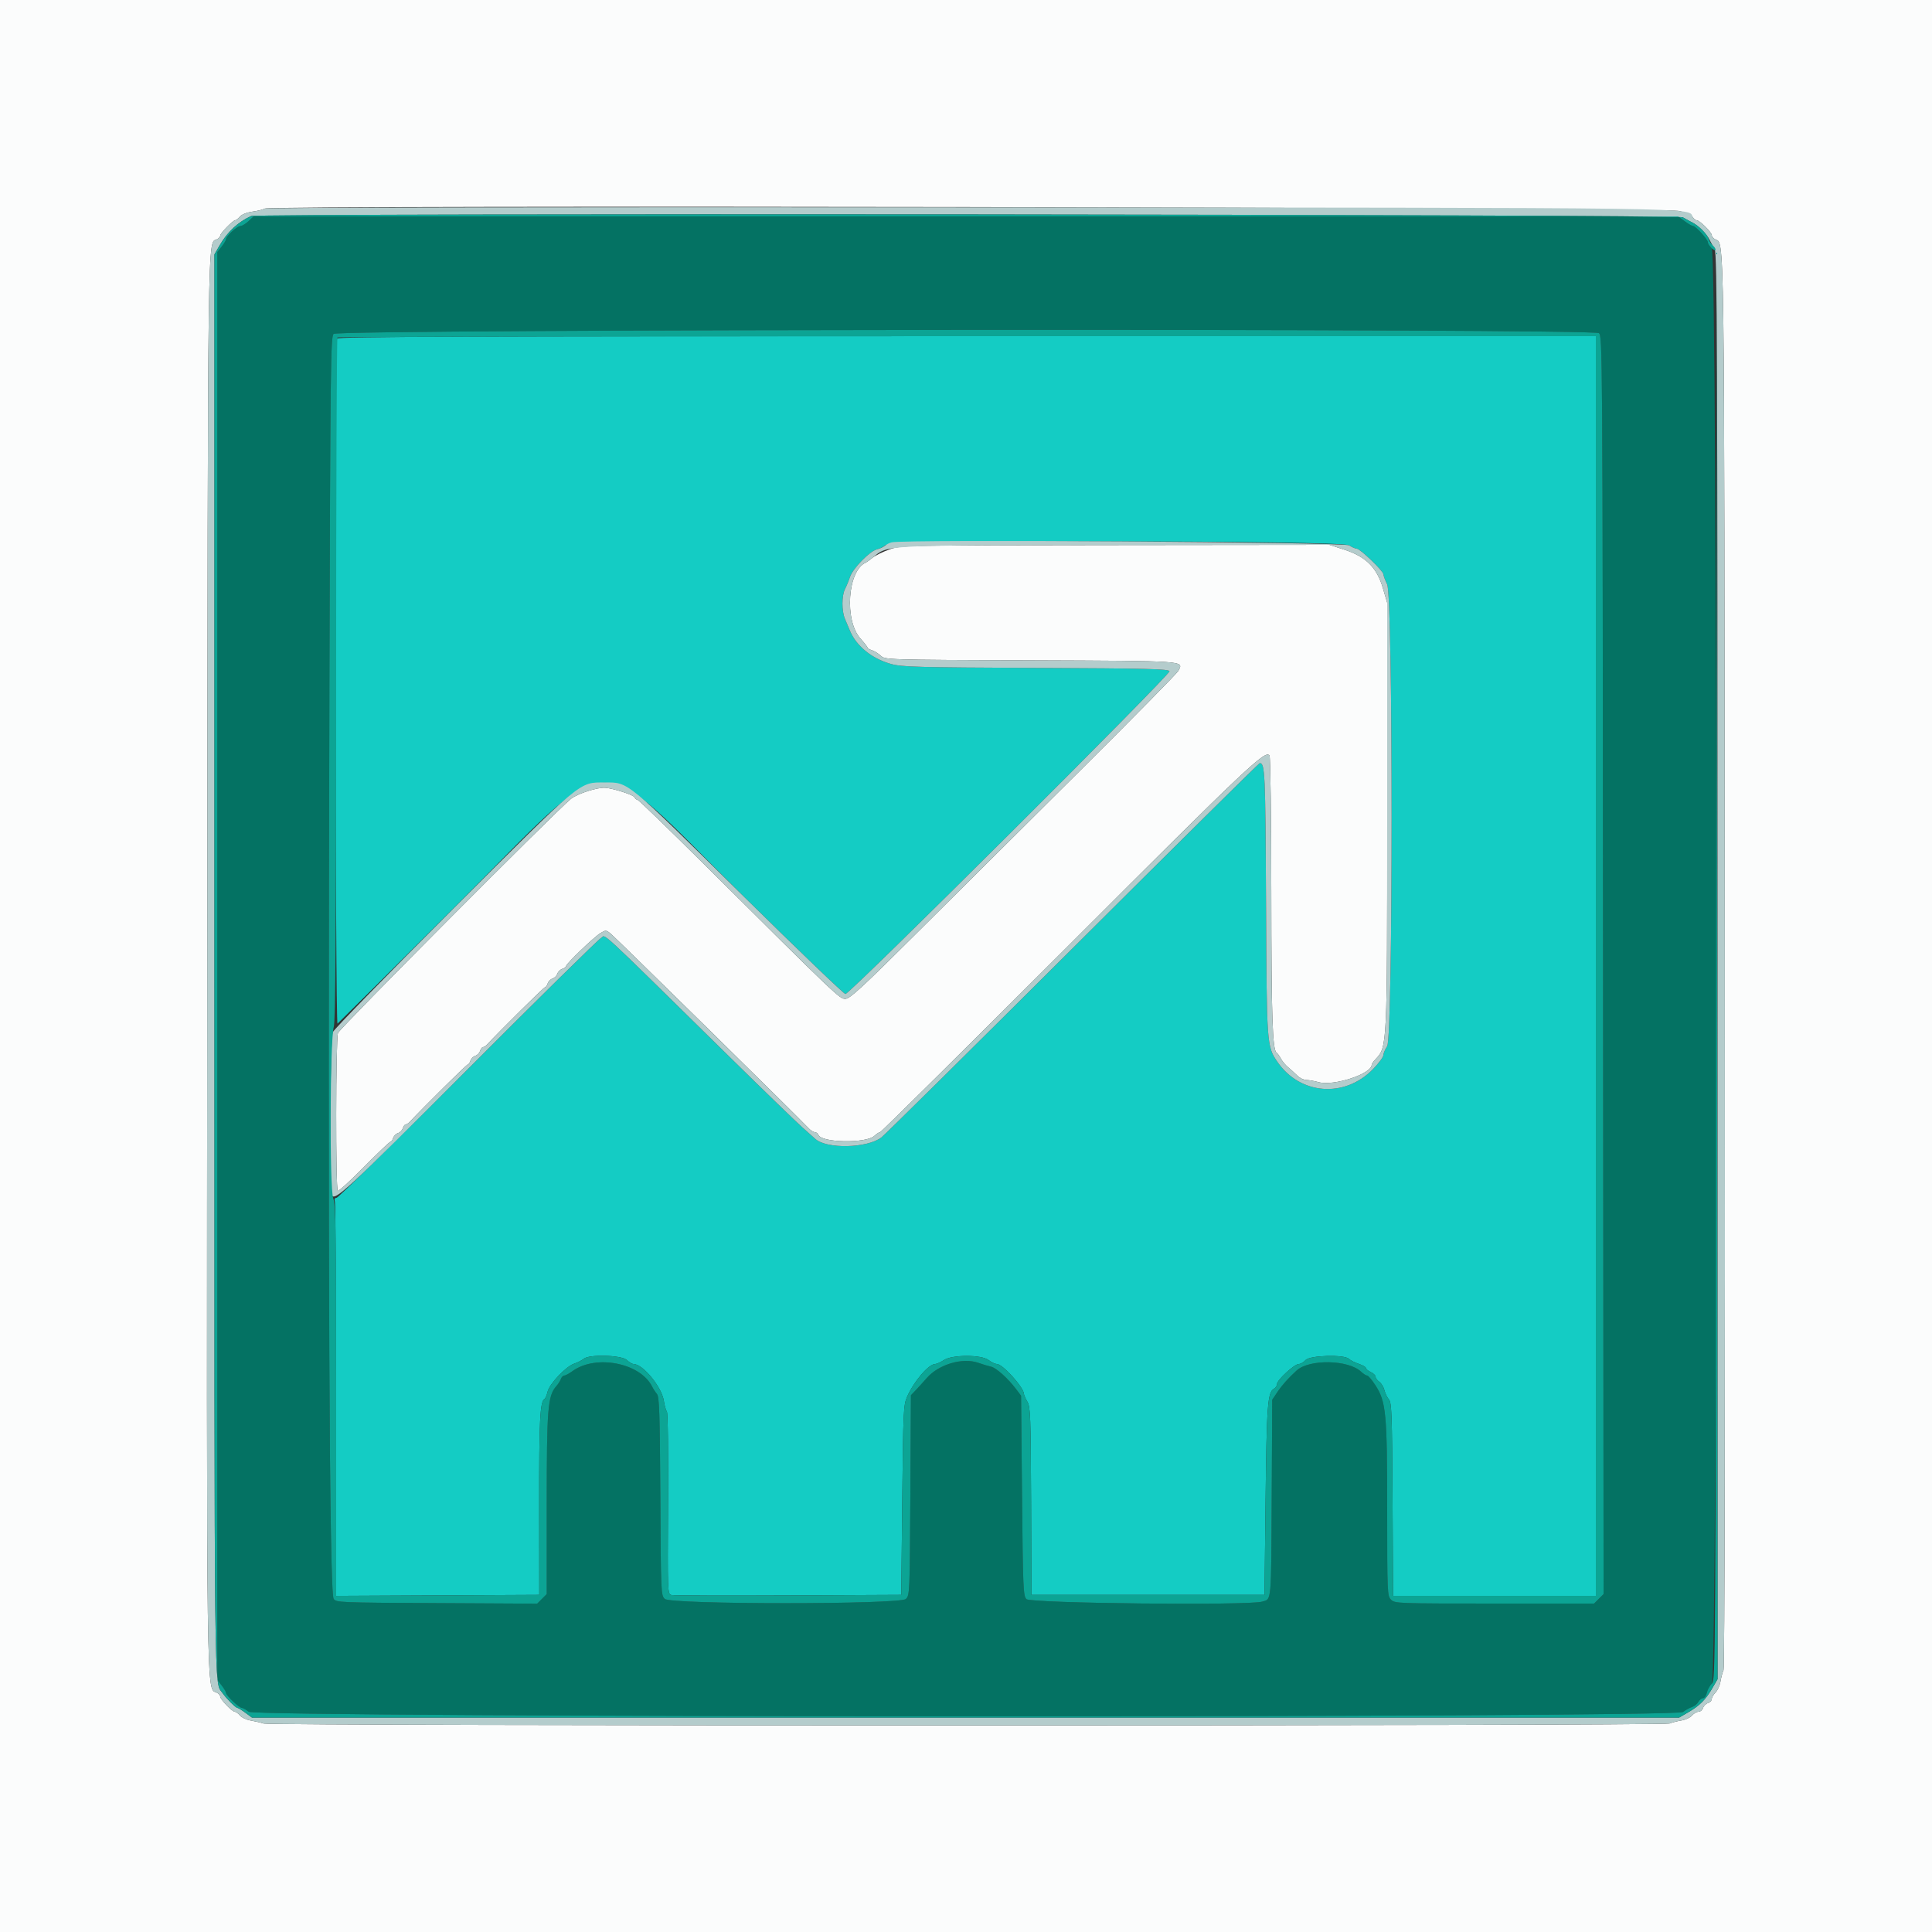 <svg id="svg" version="1.1" xmlns="http://www.w3.org/2000/svg" xmlns:xlink="http://www.w3.org/1999/xlink" width="400" height="400" viewBox="0, 0, 400,400"><rect x="0" y="0" width="400" height="400" fill="#333333" stroke="none"/><g id="svgg"><path id="path0" d="M69.787 70.100 C 69.312 71.366,69.407 212.326,69.883 211.931 C 70.149 211.710,81.129 200.791,94.283 187.665 C 128.237 153.784,121.954 154.016,153.847 185.472 C 165.183 196.652,174.722 205.800,175.043 205.800 C 175.959 205.800,242.387 139.631,242.133 138.971 C 241.953 138.500,237.543 138.391,214.459 138.288 C 189.978 138.178,186.730 138.090,184.512 137.477 C 180.509 136.371,177.260 133.737,175.953 130.538 C 175.697 129.912,175.243 128.833,174.944 128.140 C 174.242 126.514,174.250 123.297,174.959 121.939 C 175.263 121.355,175.728 120.224,175.991 119.426 C 176.563 117.695,180.099 114.085,181.562 113.738 C 182.133 113.603,182.934 113.202,183.342 112.846 C 184.532 111.809,277.719 111.862,279.304 112.900 C 279.891 113.285,280.613 113.600,280.908 113.600 C 281.596 113.600,286.396 118.210,286.414 118.888 C 286.421 119.169,286.775 120.120,287.200 121.000 C 288.429 123.544,288.429 214.744,287.200 216.600 C 286.763 217.260,286.404 218.103,286.403 218.473 C 286.401 218.843,285.451 220.126,284.291 221.324 C 278.374 227.433,269.090 226.687,264.390 219.724 C 262.275 216.590,262.256 216.302,262.115 186.631 C 261.988 159.897,261.902 158.000,260.815 158.000 C 260.657 158.000,243.237 175.235,222.103 196.300 C 200.970 217.365,183.134 235.008,182.468 235.507 C 179.486 237.740,171.163 237.921,168.813 235.805 C 168.476 235.501,167.223 234.386,166.029 233.326 C 164.834 232.267,158.264 225.904,151.429 219.186 C 122.594 190.848,125.565 193.595,124.418 194.216 C 123.858 194.520,111.443 206.745,96.830 221.384 C 82.216 236.023,70.000 248.000,69.683 248.000 C 69.281 248.000,69.179 248.271,69.348 248.900 C 69.481 249.395,69.592 267.937,69.595 290.104 L 69.600 330.407 90.623 330.304 L 111.646 330.200 111.627 311.600 C 111.609 294.124,111.803 290.227,112.721 289.641 C 112.929 289.509,113.220 288.845,113.367 288.167 C 113.715 286.559,117.159 282.907,118.866 282.335 C 119.600 282.088,120.492 281.635,120.849 281.327 C 121.973 280.359,128.680 280.548,129.777 281.578 C 130.258 282.030,130.873 282.400,131.143 282.400 C 133.092 282.400,136.995 287.129,137.438 290.027 C 137.587 291.002,137.871 292.007,138.070 292.259 C 138.276 292.522,138.381 300.706,138.315 311.377 C 138.202 329.752,138.212 330.038,139.000 330.228 C 139.440 330.334,150.330 330.371,163.200 330.311 L 186.600 330.200 186.803 310.600 C 186.995 292.151,187.054 290.894,187.803 289.190 C 189.206 286.002,192.250 282.441,193.600 282.409 C 193.930 282.401,194.740 282.037,195.400 281.600 C 197.152 280.440,203.216 280.440,204.691 281.600 C 205.250 282.040,206.017 282.400,206.395 282.400 C 207.579 282.400,211.962 287.253,211.995 288.600 C 212.001 288.820,212.319 289.540,212.702 290.200 C 213.337 291.291,213.407 293.162,213.478 310.800 L 213.555 330.200 237.678 330.200 L 261.800 330.200 262.024 310.600 C 262.250 290.802,262.443 288.255,263.773 287.511 C 264.118 287.318,264.400 286.880,264.400 286.537 C 264.400 285.715,268.002 282.410,268.904 282.404 C 269.291 282.402,269.916 282.040,270.293 281.600 C 271.150 280.599,278.334 280.391,279.282 281.340 C 279.579 281.636,280.492 282.100,281.311 282.371 C 282.130 282.641,282.800 283.032,282.800 283.240 C 282.800 283.447,283.250 283.822,283.800 284.073 C 284.350 284.323,284.800 284.759,284.800 285.042 C 284.800 285.324,285.147 285.798,285.572 286.095 C 285.996 286.393,286.470 287.168,286.625 287.818 C 286.781 288.468,287.198 289.334,287.554 289.742 C 288.127 290.400,288.213 292.741,288.311 310.442 L 288.422 330.400 309.411 330.400 L 330.400 330.400 330.400 200.000 L 330.400 69.600 200.187 69.600 C 96.384 69.600,69.937 69.701,69.787 70.100 " stroke="none" fill="#14ccc4" fill-rule="evenodd"></path><path id="path1" d="M51.438 45.800 C 50.844 46.350,50.084 46.800,49.749 46.800 C 49.085 46.800,46.800 48.904,46.800 49.515 C 46.800 49.723,46.395 50.407,45.900 51.036 L 45.000 52.180 45.000 200.000 L 45.000 347.820 45.900 348.964 C 46.395 349.593,46.800 350.287,46.800 350.507 C 46.800 351.018,49.526 353.600,50.065 353.600 C 50.290 353.600,50.931 353.960,51.491 354.400 C 53.037 355.617,346.889 355.671,348.446 354.455 C 348.971 354.045,349.805 353.583,350.300 353.428 C 350.796 353.273,351.387 352.798,351.614 352.373 C 351.842 351.948,352.278 351.600,352.582 351.600 C 352.887 351.600,353.251 351.079,353.391 350.441 C 353.531 349.804,353.995 348.966,354.423 348.579 C 355.668 347.453,355.645 52.527,354.400 51.400 C 353.960 51.002,353.600 50.447,353.600 50.166 C 353.600 49.567,351.077 46.800,350.530 46.800 C 350.324 46.800,349.545 46.350,348.800 45.800 L 347.445 44.800 199.981 44.800 L 52.517 44.800 51.438 45.800 M331.024 68.968 C 331.789 69.527,331.801 71.375,331.902 199.784 L 332.004 330.033 331.020 331.016 L 330.036 332.000 309.418 332.000 C 289.333 332.000,288.779 331.979,288.000 331.200 C 287.224 330.424,287.200 329.867,287.200 312.635 C 287.200 292.564,286.978 290.221,284.748 286.780 C 284.042 285.691,283.282 284.800,283.058 284.800 C 282.835 284.800,282.266 284.438,281.795 283.995 C 279.146 281.506,271.086 281.357,268.457 283.748 C 266.757 285.295,265.472 286.734,264.481 288.200 L 263.400 289.800 263.298 309.600 C 263.181 332.253,263.293 331.024,261.296 331.606 C 258.443 332.437,213.385 331.957,212.514 331.086 C 211.852 330.425,211.785 328.853,211.600 309.670 L 211.400 288.967 210.400 287.637 C 208.725 285.410,206.256 283.190,205.200 282.961 C 204.650 282.842,203.474 282.487,202.587 282.172 C 199.324 281.015,194.387 282.455,191.898 285.289 C 191.071 286.230,189.991 287.420,189.498 287.933 L 188.600 288.866 188.480 309.589 C 188.363 329.914,188.345 330.326,187.538 331.056 C 186.255 332.217,138.939 332.212,137.656 331.050 C 136.842 330.314,136.826 329.953,136.714 309.812 C 136.618 292.549,136.508 289.211,136.016 288.618 C 135.694 288.231,135.244 287.540,135.016 287.081 C 132.563 282.164,123.358 280.375,118.527 283.877 C 117.826 284.385,117.056 284.800,116.814 284.800 C 116.573 284.800,116.264 285.115,116.128 285.500 C 115.992 285.885,115.562 286.560,115.173 287.000 C 113.411 288.990,113.200 291.603,113.200 311.376 L 113.200 330.036 112.208 331.029 L 111.216 332.021 90.379 331.910 C 70.027 331.803,69.532 331.781,69.072 331.000 C 68.188 329.502,67.873 260.597,68.204 141.629 C 68.388 75.675,68.458 69.799,69.064 69.129 C 69.968 68.130,329.660 67.970,331.024 68.968 " stroke="none" fill="#047263" fill-rule="evenodd"></path><path id="path2" d="M0.000 200.000 L 0.000 400.000 200.000 400.000 L 400.000 400.000 400.000 200.000 L 400.000 0.000 200.000 0.000 L 0.000 0.000 0.000 200.000 M347.773 43.694 C 349.079 44.061,350.303 44.641,350.493 44.981 C 350.684 45.321,351.037 45.600,351.277 45.600 C 351.875 45.600,354.390 48.085,354.396 48.680 C 354.398 48.944,354.687 49.321,355.038 49.517 C 357.089 50.665,356.981 42.806,357.102 199.800 C 357.172 290.376,357.071 345.301,356.836 345.800 C 356.628 346.240,356.345 347.285,356.206 348.122 C 356.068 348.960,355.605 349.995,355.178 350.422 C 354.750 350.850,354.400 351.458,354.400 351.773 C 354.400 352.088,354.049 352.457,353.620 352.594 C 353.192 352.730,352.730 353.192,352.594 353.620 C 352.457 354.049,352.038 354.400,351.662 354.400 C 351.286 354.400,350.678 354.750,350.312 355.178 C 349.946 355.605,348.961 356.067,348.123 356.203 C 347.285 356.339,346.178 356.623,345.662 356.834 C 344.394 357.352,56.212 357.359,54.587 356.840 C 53.934 356.632,52.715 356.348,51.877 356.208 C 51.039 356.069,50.054 355.605,49.688 355.178 C 49.322 354.750,48.837 354.398,48.611 354.396 C 48.066 354.390,45.600 351.836,45.600 351.277 C 45.600 351.037,45.331 350.689,45.002 350.505 C 42.658 349.193,42.784 358.288,42.912 199.000 C 43.038 41.939,42.917 50.662,44.999 49.497 C 45.330 49.312,45.600 48.983,45.600 48.767 C 45.600 48.295,48.236 45.600,48.698 45.600 C 48.876 45.600,49.314 45.259,49.670 44.843 C 50.054 44.395,51.116 43.977,52.278 43.817 C 53.356 43.668,54.500 43.382,54.819 43.179 C 56.017 42.420,345.053 42.928,347.773 43.694 M184.170 113.749 C 182.833 114.217,181.249 114.993,180.650 115.473 C 180.050 115.954,179.427 116.404,179.264 116.473 C 175.465 118.099,174.760 128.535,178.197 132.276 C 178.966 133.114,179.597 133.923,179.598 134.073 C 179.599 134.223,180.005 134.469,180.500 134.619 C 180.995 134.769,181.819 135.276,182.332 135.746 C 183.264 136.600,183.265 136.600,213.397 136.717 C 245.973 136.843,245.061 136.778,243.976 138.874 C 243.713 139.383,234.475 148.765,223.449 159.723 C 212.422 170.681,197.264 185.756,189.764 193.223 C 178.422 204.516,175.941 206.800,175.019 206.800 C 173.820 206.800,173.514 206.509,145.752 178.900 C 138.396 171.585,132.212 165.600,132.009 165.600 C 131.806 165.600,131.493 165.338,131.314 165.017 C 131.045 164.538,127.033 163.250,125.357 163.105 C 123.759 162.967,119.617 164.285,118.237 165.370 C 115.400 167.602,70.354 212.870,69.973 213.871 C 69.509 215.091,69.473 246.274,69.935 246.560 C 70.118 246.673,72.572 244.434,75.386 241.583 C 78.200 238.732,80.648 236.400,80.825 236.400 C 81.001 236.400,81.257 236.049,81.394 235.620 C 81.530 235.192,81.983 234.733,82.400 234.600 C 82.817 234.467,83.270 234.008,83.406 233.580 C 83.543 233.151,83.809 232.800,83.998 232.800 C 84.188 232.800,84.581 232.544,84.871 232.231 C 87.583 229.314,96.600 220.400,96.839 220.400 C 97.008 220.400,97.257 220.049,97.394 219.620 C 97.530 219.192,97.983 218.733,98.400 218.600 C 98.817 218.467,99.270 218.008,99.406 217.580 C 99.543 217.151,99.809 216.800,99.998 216.800 C 100.188 216.800,100.581 216.544,100.871 216.231 C 103.583 213.314,112.600 204.400,112.839 204.400 C 113.008 204.400,113.257 204.049,113.394 203.620 C 113.530 203.192,113.983 202.733,114.400 202.600 C 114.817 202.467,115.267 202.017,115.400 201.600 C 115.533 201.183,115.992 200.730,116.420 200.594 C 116.849 200.457,117.200 200.199,117.200 200.020 C 117.200 199.545,122.951 194.023,124.299 193.203 C 125.399 192.534,125.483 192.538,126.422 193.292 C 127.399 194.076,165.771 231.798,167.323 233.500 C 167.775 233.995,168.387 234.400,168.685 234.400 C 168.982 234.400,169.325 234.660,169.447 234.979 C 170.072 236.606,179.334 236.762,181.026 235.175 C 181.480 234.749,182.018 234.400,182.221 234.400 C 182.424 234.400,200.099 216.895,221.498 195.500 C 258.663 158.341,262.026 155.165,262.840 156.451 C 263.031 156.753,263.196 169.420,263.207 184.600 C 263.225 210.714,263.446 217.392,264.308 217.957 C 264.513 218.091,264.913 218.642,265.198 219.182 C 265.483 219.722,266.162 220.532,266.709 220.982 C 267.255 221.432,268.104 222.205,268.597 222.700 C 269.089 223.195,269.921 223.601,270.446 223.602 C 270.971 223.603,272.120 223.804,273.000 224.049 C 276.136 224.919,284.000 222.338,284.000 220.438 C 284.000 220.280,284.346 219.780,284.768 219.327 C 287.225 216.689,287.200 217.212,287.200 168.848 L 287.200 124.783 286.310 121.759 C 285.061 117.511,282.801 115.249,278.378 113.817 L 275.237 112.800 230.918 112.849 C 186.803 112.897,186.589 112.902,184.170 113.749 " stroke="none" fill="#fbfcfc" fill-rule="evenodd"></path><path id="path3" d="M54.819 43.179 C 54.500 43.382,53.356 43.668,52.278 43.817 C 51.116 43.977,50.054 44.395,49.670 44.843 C 49.314 45.259,48.876 45.600,48.698 45.600 C 48.236 45.600,45.600 48.295,45.600 48.767 C 45.600 48.983,45.330 49.312,44.999 49.497 C 42.917 50.662,43.038 41.939,42.912 199.000 C 42.784 358.288,42.658 349.193,45.002 350.505 C 45.331 350.689,45.600 351.037,45.600 351.277 C 45.600 351.836,48.066 354.390,48.611 354.396 C 48.837 354.398,49.322 354.750,49.688 355.178 C 50.054 355.605,51.039 356.069,51.877 356.208 C 52.715 356.348,53.934 356.632,54.587 356.840 C 56.212 357.359,344.394 357.352,345.662 356.834 C 346.178 356.623,347.285 356.339,348.123 356.203 C 348.961 356.067,349.946 355.605,350.312 355.178 C 350.678 354.750,351.286 354.400,351.662 354.400 C 352.038 354.400,352.457 354.049,352.594 353.620 C 352.730 353.192,353.192 352.730,353.620 352.594 C 354.049 352.457,354.400 352.088,354.400 351.773 C 354.400 351.458,354.750 350.850,355.178 350.422 C 355.605 349.995,356.068 348.960,356.206 348.122 C 356.345 347.285,356.628 346.240,356.836 345.800 C 357.071 345.301,357.172 290.376,357.102 199.800 C 356.981 42.806,357.089 50.665,355.038 49.517 C 354.687 49.321,354.398 48.944,354.396 48.680 C 354.390 48.085,351.875 45.600,351.277 45.600 C 351.037 45.600,350.684 45.321,350.493 44.981 C 349.343 42.925,357.305 43.034,200.400 42.918 C 112.599 42.853,55.171 42.956,54.819 43.179 M348.400 44.990 C 348.950 45.308,349.850 45.798,350.400 46.079 C 351.680 46.732,353.268 48.320,353.921 49.600 C 354.202 50.150,354.692 51.050,355.010 51.600 C 355.511 52.467,355.589 72.192,355.594 200.129 L 355.600 347.658 354.514 349.529 C 353.143 351.892,351.892 353.143,349.529 354.514 L 347.658 355.600 199.906 355.600 L 52.155 355.600 50.800 354.600 C 50.055 354.050,49.313 353.600,49.153 353.600 C 48.810 353.600,46.822 351.616,46.092 350.545 C 44.302 347.920,44.400 356.620,44.400 199.948 L 44.400 52.670 45.454 50.835 C 47.070 48.021,49.278 45.961,52.000 44.728 C 53.354 44.114,347.335 44.374,348.400 44.990 M184.600 112.284 C 184.160 112.393,183.530 112.710,183.200 112.988 C 182.870 113.265,182.133 113.603,181.562 113.738 C 180.099 114.085,176.563 117.695,175.991 119.426 C 175.728 120.224,175.263 121.355,174.959 121.939 C 174.250 123.297,174.242 126.514,174.944 128.140 C 175.243 128.833,175.697 129.912,175.953 130.538 C 177.260 133.737,180.509 136.371,184.512 137.477 C 186.730 138.090,189.978 138.178,214.459 138.288 C 237.543 138.391,241.953 138.500,242.133 138.971 C 242.387 139.631,175.959 205.800,175.043 205.800 C 174.722 205.800,165.183 196.652,153.847 185.472 C 129.370 161.330,130.186 162.000,125.247 162.000 C 119.828 162.000,120.869 161.132,93.785 188.200 C 80.356 201.620,69.151 213.103,68.885 213.719 C 68.374 214.898,68.150 246.082,68.643 247.367 C 69.215 248.859,71.556 246.702,96.830 221.384 C 111.443 206.745,123.858 194.520,124.418 194.216 C 125.565 193.595,122.594 190.848,151.429 219.186 C 158.264 225.904,164.834 232.267,166.029 233.326 C 167.223 234.386,168.476 235.501,168.813 235.805 C 171.163 237.921,179.486 237.740,182.468 235.507 C 183.134 235.008,200.970 217.365,222.103 196.300 C 243.237 175.235,260.657 158.000,260.815 158.000 C 261.902 158.000,261.988 159.897,262.115 186.631 C 262.256 216.302,262.275 216.590,264.390 219.724 C 269.090 226.687,278.374 227.433,284.291 221.324 C 285.451 220.126,286.401 218.843,286.403 218.473 C 286.404 218.103,286.763 217.260,287.200 216.600 C 288.429 214.744,288.429 123.544,287.200 121.000 C 286.775 120.120,286.421 119.169,286.414 118.888 C 286.396 118.210,281.596 113.600,280.908 113.600 C 280.613 113.600,279.891 113.285,279.304 112.900 C 278.268 112.221,187.243 111.630,184.600 112.284 M278.378 113.817 C 282.801 115.249,285.061 117.511,286.310 121.759 L 287.200 124.783 287.200 168.848 C 287.200 217.212,287.225 216.689,284.768 219.327 C 284.346 219.780,284.000 220.280,284.000 220.438 C 284.000 222.338,276.136 224.919,273.000 224.049 C 272.120 223.804,270.971 223.603,270.446 223.602 C 269.921 223.601,269.089 223.195,268.597 222.700 C 268.104 222.205,267.255 221.432,266.709 220.982 C 266.162 220.532,265.483 219.722,265.198 219.182 C 264.913 218.642,264.513 218.091,264.308 217.957 C 263.446 217.392,263.225 210.714,263.207 184.600 C 263.196 169.420,263.031 156.753,262.840 156.451 C 262.026 155.165,258.663 158.341,221.498 195.500 C 200.099 216.895,182.424 234.400,182.221 234.400 C 182.018 234.400,181.480 234.749,181.026 235.175 C 179.334 236.762,170.072 236.606,169.447 234.979 C 169.325 234.660,168.982 234.400,168.685 234.400 C 168.387 234.400,167.775 233.995,167.323 233.500 C 165.771 231.798,127.399 194.076,126.422 193.292 C 125.483 192.538,125.399 192.534,124.299 193.203 C 122.951 194.023,117.200 199.545,117.200 200.020 C 117.200 200.199,116.849 200.457,116.420 200.594 C 115.992 200.730,115.533 201.183,115.400 201.600 C 115.267 202.017,114.817 202.467,114.400 202.600 C 113.983 202.733,113.530 203.192,113.394 203.620 C 113.257 204.049,113.008 204.400,112.839 204.400 C 112.600 204.400,103.583 213.314,100.871 216.231 C 100.581 216.544,100.188 216.800,99.998 216.800 C 99.809 216.800,99.543 217.151,99.406 217.580 C 99.270 218.008,98.817 218.467,98.400 218.600 C 97.983 218.733,97.530 219.192,97.394 219.620 C 97.257 220.049,97.008 220.400,96.839 220.400 C 96.600 220.400,87.583 229.314,84.871 232.231 C 84.581 232.544,84.188 232.800,83.998 232.800 C 83.809 232.800,83.543 233.151,83.406 233.580 C 83.270 234.008,82.817 234.467,82.400 234.600 C 81.983 234.733,81.530 235.192,81.394 235.620 C 81.257 236.049,81.001 236.400,80.825 236.400 C 80.648 236.400,78.200 238.732,75.386 241.583 C 72.572 244.434,70.118 246.673,69.935 246.560 C 69.473 246.274,69.509 215.091,69.973 213.871 C 70.354 212.870,115.400 167.602,118.237 165.370 C 119.617 164.285,123.759 162.967,125.357 163.105 C 127.033 163.250,131.045 164.538,131.314 165.017 C 131.493 165.338,131.806 165.600,132.009 165.600 C 132.212 165.600,138.396 171.585,145.752 178.900 C 173.514 206.509,173.820 206.800,175.019 206.800 C 175.941 206.800,178.422 204.516,189.764 193.223 C 197.264 185.756,212.422 170.681,223.449 159.723 C 234.475 148.765,243.713 139.383,243.976 138.874 C 245.061 136.778,245.973 136.843,213.397 136.717 C 183.265 136.600,183.264 136.600,182.332 135.746 C 181.819 135.276,180.995 134.769,180.500 134.619 C 180.005 134.469,179.599 134.223,179.598 134.073 C 179.597 133.923,178.966 133.114,178.197 132.276 C 174.760 128.535,175.465 118.099,179.264 116.473 C 179.427 116.404,180.050 115.954,180.650 115.473 C 183.999 112.790,181.830 112.903,230.918 112.849 L 275.237 112.800 278.378 113.817 " stroke="none" fill="#b4cccc" fill-rule="evenodd"></path><path id="path4" d="M52.000 44.728 C 49.278 45.961,47.070 48.021,45.454 50.835 L 44.400 52.670 44.400 199.948 C 44.400 356.620,44.302 347.920,46.092 350.545 C 46.822 351.616,48.810 353.600,49.153 353.600 C 49.313 353.600,50.055 354.050,50.800 354.600 L 52.155 355.600 199.906 355.600 L 347.658 355.600 349.529 354.514 C 351.892 353.143,353.143 351.892,354.515 349.528 L 355.601 347.656 355.500 199.928 L 355.399 52.200 355.299 200.038 C 355.201 345.865,355.189 347.886,354.423 348.579 C 353.995 348.966,353.531 349.804,353.391 350.441 C 353.251 351.079,352.887 351.600,352.582 351.600 C 352.278 351.600,351.842 351.948,351.614 352.373 C 351.387 352.798,350.796 353.273,350.300 353.428 C 349.805 353.583,348.971 354.045,348.446 354.455 C 346.889 355.671,53.037 355.617,51.491 354.400 C 50.931 353.960,50.290 353.600,50.065 353.600 C 49.526 353.600,46.800 351.018,46.800 350.507 C 46.800 350.287,46.395 349.593,45.900 348.964 L 45.000 347.820 45.000 200.000 L 45.000 52.180 45.900 51.036 C 46.395 50.407,46.800 49.723,46.800 49.515 C 46.800 48.904,49.085 46.800,49.749 46.800 C 50.084 46.800,50.844 46.350,51.438 45.800 L 52.517 44.800 199.981 44.800 L 347.445 44.800 348.800 45.800 C 349.545 46.350,350.324 46.800,350.530 46.800 C 351.077 46.800,353.600 49.567,353.600 50.166 C 353.600 50.447,353.960 51.002,354.400 51.400 C 354.840 51.798,355.200 51.938,355.200 51.711 C 355.200 51.484,354.937 51.080,354.615 50.813 C 354.294 50.546,353.910 49.946,353.762 49.479 C 353.438 48.461,351.780 46.783,350.400 46.079 C 349.850 45.798,348.950 45.308,348.400 44.990 C 347.335 44.374,53.354 44.114,52.000 44.728 M69.064 69.129 C 68.458 69.799,68.388 75.675,68.204 141.629 C 67.873 260.597,68.188 329.502,69.072 331.000 C 69.532 331.781,70.027 331.803,90.379 331.910 L 111.216 332.021 112.208 331.029 L 113.200 330.036 113.200 311.376 C 113.200 291.603,113.411 288.990,115.173 287.000 C 115.562 286.560,115.992 285.885,116.128 285.500 C 116.264 285.115,116.573 284.800,116.814 284.800 C 117.056 284.800,117.826 284.385,118.527 283.877 C 123.358 280.375,132.563 282.164,135.016 287.081 C 135.244 287.540,135.694 288.231,136.016 288.618 C 136.508 289.211,136.618 292.549,136.714 309.812 C 136.826 329.953,136.842 330.314,137.656 331.050 C 138.939 332.212,186.255 332.217,187.538 331.056 C 188.345 330.326,188.363 329.914,188.480 309.589 L 188.600 288.866 189.498 287.933 C 189.991 287.420,191.071 286.230,191.898 285.289 C 194.387 282.455,199.324 281.015,202.587 282.172 C 203.474 282.487,204.650 282.842,205.200 282.961 C 206.256 283.190,208.725 285.410,210.400 287.637 L 211.400 288.967 211.600 309.670 C 211.785 328.853,211.852 330.425,212.514 331.086 C 213.385 331.957,258.443 332.437,261.296 331.606 C 263.293 331.024,263.181 332.253,263.298 309.600 L 263.400 289.800 264.481 288.200 C 265.472 286.734,266.757 285.295,268.457 283.748 C 271.086 281.357,279.146 281.506,281.795 283.995 C 282.266 284.438,282.835 284.800,283.058 284.800 C 283.282 284.800,284.042 285.691,284.748 286.780 C 286.978 290.221,287.200 292.564,287.200 312.635 C 287.200 329.867,287.224 330.424,288.000 331.200 C 288.779 331.979,289.333 332.000,309.418 332.000 L 330.036 332.000 331.020 331.016 L 332.004 330.033 331.902 199.784 C 331.801 71.375,331.789 69.527,331.024 68.968 C 329.660 67.970,69.968 68.130,69.064 69.129 M330.400 200.000 L 330.400 330.400 309.411 330.400 L 288.422 330.400 288.311 310.442 C 288.213 292.741,288.127 290.400,287.554 289.742 C 287.198 289.334,286.781 288.468,286.625 287.818 C 286.470 287.168,285.996 286.393,285.572 286.095 C 285.147 285.798,284.800 285.324,284.800 285.042 C 284.800 284.759,284.350 284.323,283.800 284.073 C 283.250 283.822,282.800 283.447,282.800 283.240 C 282.800 283.032,282.130 282.641,281.311 282.371 C 280.492 282.100,279.579 281.636,279.282 281.340 C 278.334 280.391,271.150 280.599,270.293 281.600 C 269.916 282.040,269.291 282.402,268.904 282.404 C 268.002 282.410,264.400 285.715,264.400 286.537 C 264.400 286.880,264.118 287.318,263.773 287.511 C 262.443 288.255,262.250 290.802,262.024 310.600 L 261.800 330.200 237.678 330.200 L 213.555 330.200 213.478 310.800 C 213.407 293.162,213.337 291.291,212.702 290.200 C 212.319 289.540,212.001 288.820,211.995 288.600 C 211.962 287.253,207.579 282.400,206.395 282.400 C 206.017 282.400,205.250 282.040,204.691 281.600 C 203.216 280.440,197.152 280.440,195.400 281.600 C 194.740 282.037,193.930 282.401,193.600 282.409 C 192.250 282.441,189.206 286.002,187.803 289.190 C 187.054 290.894,186.995 292.151,186.803 310.600 L 186.600 330.200 163.200 330.311 C 150.330 330.371,139.440 330.334,139.000 330.228 C 138.212 330.038,138.202 329.752,138.315 311.377 C 138.381 300.706,138.276 292.522,138.070 292.259 C 137.871 292.007,137.587 291.002,137.438 290.027 C 136.995 287.129,133.092 282.400,131.143 282.400 C 130.873 282.400,130.258 282.030,129.777 281.578 C 128.680 280.548,121.973 280.359,120.849 281.327 C 120.492 281.635,119.600 282.088,118.866 282.335 C 117.159 282.907,113.715 286.559,113.367 288.167 C 113.220 288.845,112.929 289.509,112.721 289.641 C 111.803 290.227,111.609 294.124,111.627 311.600 L 111.646 330.200 90.623 330.304 L 69.600 330.407 69.600 290.012 C 69.600 254.773,69.522 249.422,68.991 248.094 C 68.213 246.149,68.313 215.278,69.107 212.600 C 69.464 211.394,69.583 193.678,69.590 140.567 C 69.596 101.828,69.720 70.013,69.867 69.867 C 70.013 69.720,128.693 69.600,200.267 69.600 L 330.400 69.600 330.400 200.000 " stroke="none" fill="#0ca494" fill-rule="evenodd"></path></g></svg>